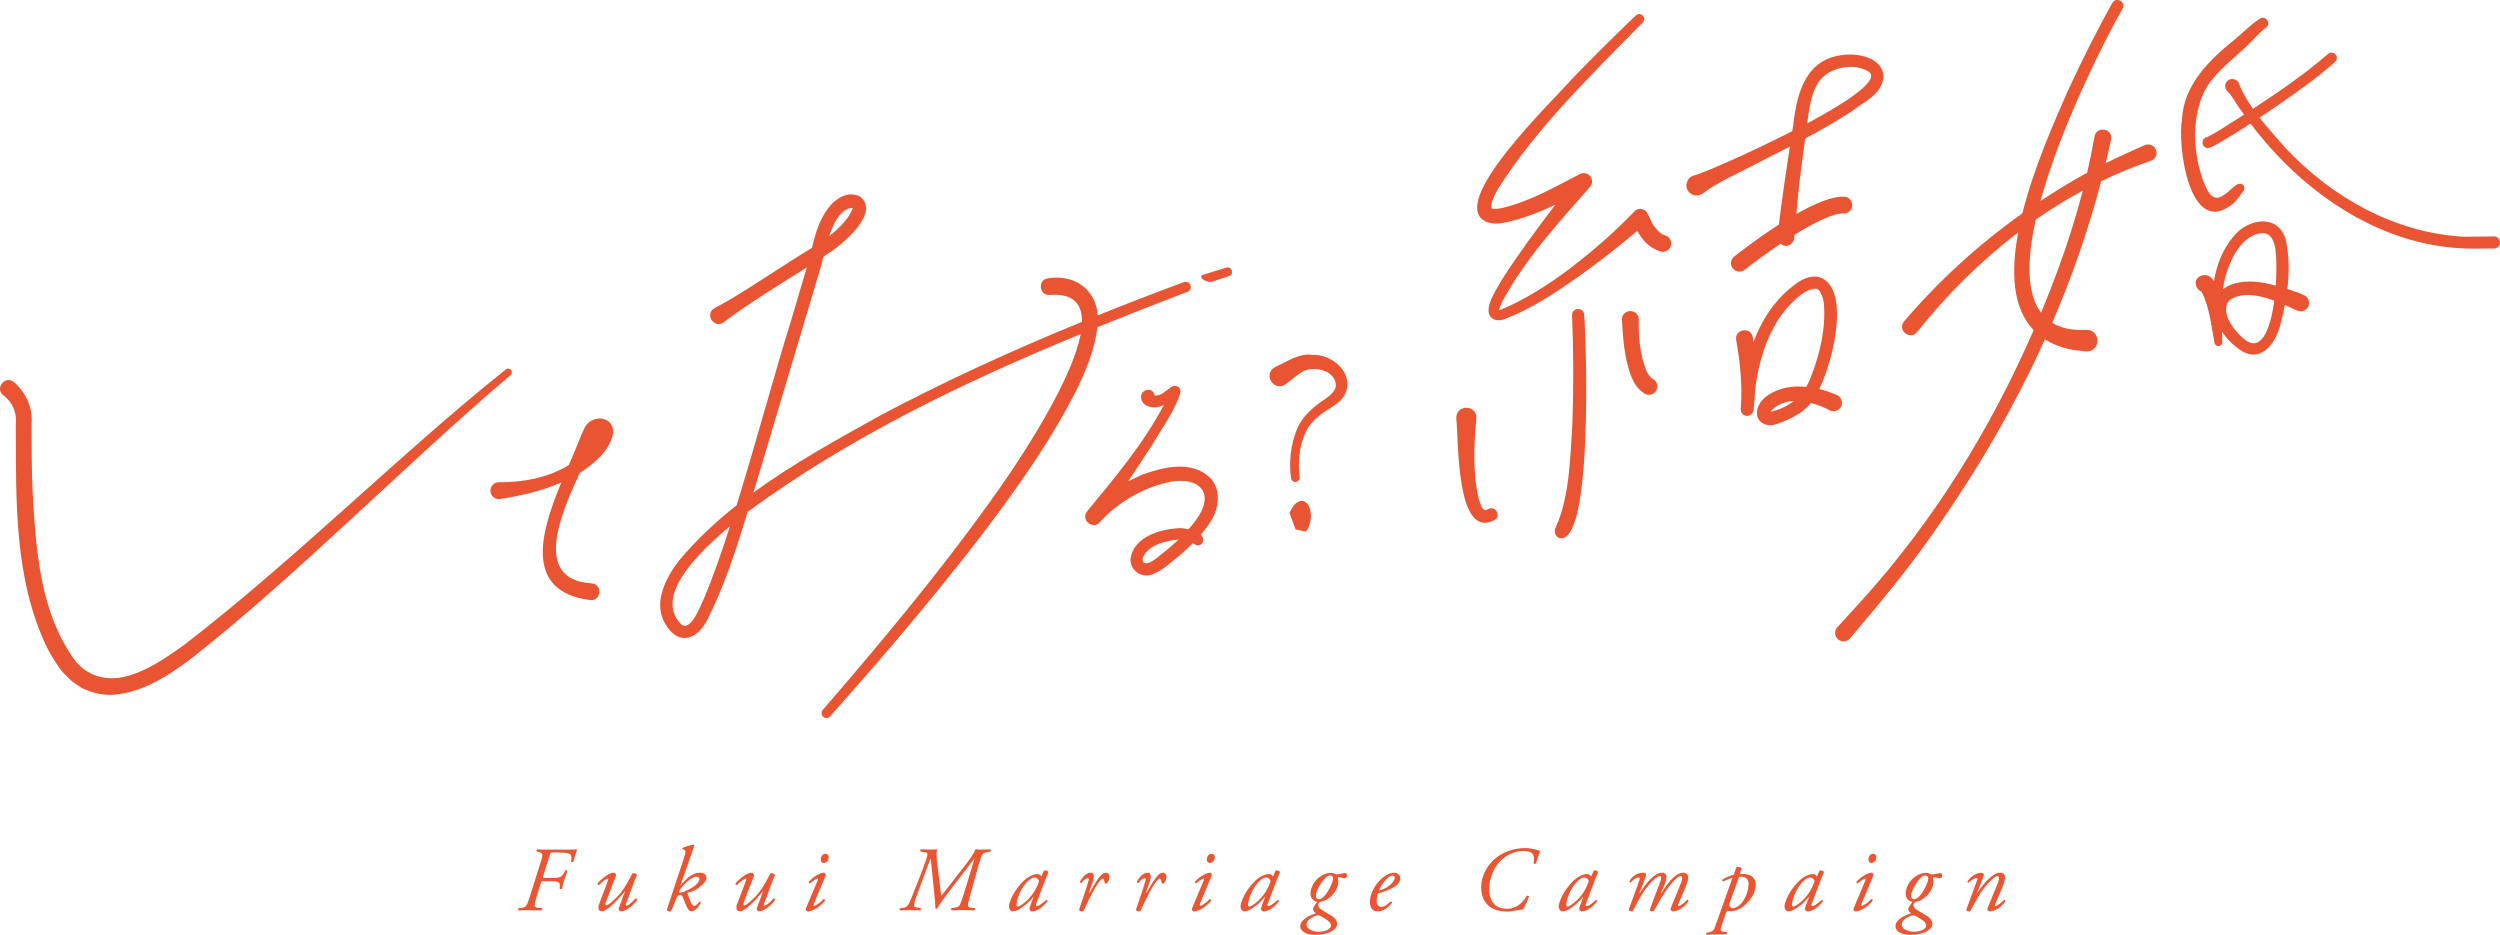 <?xml version="1.0" encoding="UTF-8"?>
<svg id="_レイヤー_2" data-name="レイヤー 2" xmlns="http://www.w3.org/2000/svg" viewBox="0 0 642.53 240.26">
  <defs>
    <style>
      .cls-1 {
        fill: #ea5532;
      }

      .cls-2 {
        fill: #e95532;
      }
    </style>
  </defs>
  <g id="_文字" data-name="文字">
    <g>
      <path class="cls-1" d="m138.91,221.75c.71-2.22.73-2.5-.54-2.78l-.42-.09c-.14-.19-.12-.5.14-.59.78.05,1.58.07,2.55.07h4.38c1.51,0,2.64,0,3.32-.07-.17.4-.73,2.29-.97,3.14-.09.19-.52.17-.59-.02.14-1.23.21-1.82-.83-2.1-.54-.14-1.27-.21-2.5-.21h-1.3c-.66,0-.66.07-.9.8l-1.63,5.16c-.17.5-.12.59.38.59h1.63c2.24,0,2.69-.17,3.23-1.16l.4-.73c.12-.14.57-.12.61.05-.17.42-.52,1.37-.8,2.24s-.52,1.77-.61,2.36c-.14.17-.45.14-.61,0l.02-.9c.02-.78-.5-1.04-2.43-1.04h-1.74c-.52,0-.57.07-.75.66l-1.04,3.39c-.66,2.19-.75,2.71.45,2.81l.92.07c.14.17.07.5-.09.59-1.37-.05-2.19-.07-3.21-.07-.94,0-1.74.02-2.66.07-.19-.12-.19-.45-.02-.59l.73-.07c1.13-.12,1.37-.4,2.12-2.81l2.76-8.77Z"/>
      <path class="cls-1" d="m155.7,231.89c-.21.57-.09.8.17.8.35,0,1.3-.75,2.52-1.96,2.15-2.12,3.37-4.86,4.15-6.29.5-.09,1.06.14,1.16.42-.24.64-1.77,4.5-2.76,7.31-.12.31-.14.59.09.59.45,0,1.7-1.11,2.31-1.84.21-.05.4.05.42.33-.61,1.13-2.88,2.99-4.13,2.99-.38,0-.73-.45-.59-.83l1.6-4.31-.05-.02c-1.7,2.15-4.62,5.16-5.89,5.16-.97,0-1.08-.97-.68-2l2.17-5.73c.17-.45.19-.68,0-.68-.45,0-1.67,1.04-2.24,1.63-.24.05-.42-.14-.4-.35.61-.94,2.97-2.81,4.08-2.81.31,0,.85.31.71.71l-2.64,6.88Z"/>
      <path class="cls-1" d="m175.74,220.62c.54-1.65.57-1.96.17-2.15l-.42-.21c-.14-.09-.17-.24-.05-.35.71-.33,1.86-.66,2.88-.85l.14.12c-.19.66-.45,1.46-1.16,3.47l-2.43,6.98h.05c.68-.92,1.46-1.72,2.4-2.43.66-.47,1.53-.9,2.55-.9,1.37,0,1.7.8,1.7,1.3,0,.28-.09.92-.97,1.72-1.11,1.01-2.26,1.82-3.77,2.07-.17.09-.12.31-.07.45.19.68.61,1.72.87,2.22.28.52.52.78.75.78.31,0,.75-.31,1.41-1.11.21,0,.31.09.31.28-.83,1.77-2,2.24-2.38,2.24-.42,0-.71-.28-1.08-.94-.28-.52-.87-1.89-1.08-2.52-.19-.61-.45-.87-.87-.78-.47.12-.59.24-.87.94l-1.23,2.99c-.09.21-.19.31-.4.31-.26,0-.94-.07-.75-.61l4.31-13.01Zm3.25,4.69c-.61,0-1.49.52-2.29,1.2-.87.73-1.86,1.89-2.17,2.57-.09.24-.07.4.24.35.5-.05,1.82-.45,3.47-1.53.99-.66,1.51-1.48,1.51-1.98,0-.28-.21-.61-.75-.61Z"/>
      <path class="cls-1" d="m191.17,231.89c-.21.57-.09.8.17.8.35,0,1.3-.75,2.52-1.96,2.15-2.12,3.37-4.86,4.15-6.29.5-.09,1.06.14,1.16.42-.24.64-1.77,4.5-2.76,7.31-.12.31-.14.59.09.59.45,0,1.7-1.11,2.31-1.84.21-.05.4.05.42.33-.61,1.13-2.88,2.99-4.13,2.99-.38,0-.73-.45-.59-.83l1.6-4.31-.05-.02c-1.7,2.15-4.62,5.16-5.89,5.16-.97,0-1.08-.97-.68-2l2.17-5.73c.17-.45.19-.68,0-.68-.45,0-1.67,1.04-2.24,1.63-.24.05-.42-.14-.4-.35.61-.94,2.97-2.81,4.08-2.81.31,0,.85.31.71.71l-2.64,6.88Z"/>
      <path class="cls-1" d="m210.17,226.25c.12-.26.12-.45-.05-.45s-.78.28-1.96,1.25c-.21-.02-.35-.21-.31-.4,1.3-1.48,3.11-2.36,3.89-2.36.17,0,.28.14.38.24.14.14.14.35-.14,1.04l-2.81,6.7c-.09.24-.12.52.07.52.4,0,1.65-.83,2.45-1.74.24.02.35.19.35.4-.35.68-2.78,2.81-4.41,2.81-.12,0-.26-.07-.38-.21-.14-.17-.21-.38-.09-.64l2.99-7.14Zm2.81-5.92c0,.73-.52,1.46-1.23,1.46-.61,0-.82-.47-.82-.87,0-.52.33-1.49,1.25-1.49.54,0,.8.38.8.9Z"/>
      <path class="cls-1" d="m237.36,222.74c.78-2,.99-2.78.99-3.16,0-.33-.21-.47-.66-.54l-1.11-.17c-.14-.14-.09-.5.12-.59,1.11.05,1.86.07,2.59.07.52,0,1.08-.02,1.58-.07-.33,1.13-.14,2.57.12,4.6l.38,3.04c.26,2.03.4,3.28.52,4.31h.05c.92-1.11,1.82-2.31,2.71-3.47l3.75-4.83c1.79-2.31,2.17-3.23,2.29-3.65.4.05.83.07,1.46.07.92,0,1.65-.02,2.38-.07.19.12.12.45,0,.59l-.54.09c-.83.14-1.18.28-1.41.54-.33.38-.57,1.11-1.08,2.92l-2.05,7.31c-.5,1.74-.66,2.57-.68,2.95-.02.38.28.59.94.64l.8.07c.16.17.09.5-.09.59-.87-.05-1.93-.07-3.02-.07-.97,0-1.98.02-2.85.07-.17-.14-.17-.5,0-.59l.61-.07c.42-.05,1.04-.19,1.3-.45.28-.28.75-1.51,1.2-2.99l1.89-6.18c.38-1.2.71-2.26.9-2.97l-.07-.02c-.33.42-.92,1.23-2.19,2.88l-3.58,4.64c-1.34,1.74-2.73,3.54-3.77,5.3-.14.09-.35.02-.45-.09.02-.85-.09-2.1-.38-4.81l-.8-7.92h-.05c-.38.85-.73,1.84-1.08,2.81l-1.77,4.76c-1.13,3.04-1.41,3.96-1.41,4.41,0,.26.12.45.71.54l1.01.17c.09.14.05.47-.07.59-.66-.05-1.6-.07-2.71-.07-.97,0-1.77.02-2.52.07-.14-.14-.14-.52.02-.59l.64-.07c.52-.05,1.04-.21,1.34-.64.38-.47,1.34-2.85,2.85-6.77l1.23-3.18Z"/>
      <path class="cls-1" d="m268.3,223.76c.4-.19,1.01.05,1.16.35-.35.87-2.4,6.08-3.16,8.23-.14.4-.02.54.17.54.4,0,1.08-.4,2.43-1.58.17,0,.33.12.33.31-.99,1.32-2.66,2.64-3.96,2.64-.54,0-.68-.45-.68-.64,0-.17.05-.38.24-.92l.78-2.12-.07-.02c-1.67,2.07-4.08,3.7-5.19,3.7-.66,0-1.04-.66-1.04-1.32,0-.54.52-2.43,2.07-4.57,1.13-1.56,2.15-2.5,3.11-3.04.92-.52,1.51-.68,2.12-.68.26,0,.42.07.57.14.09.05.35.26.47.5l.66-1.51Zm-4.1,2.69c-1.51,1.34-2.95,4.43-2.95,6.11,0,.28.14.45.35.45.24,0,.94-.31,2.29-1.53,1.79-1.67,2.78-3.7,3.16-5.09-.17-.45-.57-.85-1.18-.85-.57,0-.94.26-1.67.92Z"/>
      <path class="cls-1" d="m280.89,226.54l-1.01,2.97h.12c.71-1.32,1.86-3.21,2.48-3.98.54-.71,1.13-1.23,1.72-1.23.83,0,.94.8.94,1.16s-.21,1.04-.49,1.41c-.28.35-.66.38-.75-.12-.12-.61-.26-.92-.5-.92-.21,0-.47.24-.83.71-1.44,1.84-2.76,4.71-4.01,7.43-.09.19-.21.28-.4.28-.26,0-.94-.09-.78-.61.31-.94,1.79-5.12,2.43-7.43.07-.26.02-.5-.19-.5-.61,0-1.25.66-1.67,1.23-.24.05-.4-.09-.38-.38.75-1.27,1.65-2.26,2.78-2.26s.75,1.6.54,2.24Z"/>
      <path class="cls-1" d="m295.53,226.54l-1.01,2.97h.12c.71-1.32,1.86-3.21,2.48-3.98.54-.71,1.13-1.23,1.72-1.23.83,0,.94.8.94,1.16s-.21,1.04-.5,1.41c-.28.35-.66.38-.75-.12-.12-.61-.26-.92-.5-.92-.21,0-.47.24-.83.71-1.44,1.84-2.76,4.71-4.01,7.43-.09.19-.21.28-.4.28-.26,0-.94-.09-.78-.61.31-.94,1.79-5.12,2.43-7.43.07-.26.02-.5-.19-.5-.61,0-1.25.66-1.67,1.23-.24.05-.4-.09-.38-.38.75-1.27,1.65-2.26,2.78-2.26s.75,1.6.54,2.24Z"/>
      <path class="cls-1" d="m309.4,226.25c.12-.26.12-.45-.05-.45s-.78.28-1.96,1.25c-.21-.02-.35-.21-.31-.4,1.3-1.48,3.11-2.36,3.89-2.36.17,0,.28.14.38.24.14.14.14.35-.14,1.04l-2.81,6.7c-.09.24-.12.52.07.52.4,0,1.65-.83,2.45-1.74.24.02.35.19.35.4-.35.68-2.78,2.81-4.41,2.81-.12,0-.26-.07-.38-.21-.14-.17-.21-.38-.09-.64l2.99-7.14Zm2.81-5.92c0,.73-.52,1.46-1.23,1.46-.61,0-.82-.47-.82-.87,0-.52.33-1.49,1.25-1.49.54,0,.8.38.8.9Z"/>
      <path class="cls-1" d="m327.81,223.76c.4-.19,1.01.05,1.16.35-.35.87-2.4,6.08-3.16,8.23-.14.4-.02.54.17.54.4,0,1.08-.4,2.43-1.58.17,0,.33.12.33.31-.99,1.32-2.66,2.64-3.96,2.64-.54,0-.68-.45-.68-.64,0-.17.05-.38.24-.92l.78-2.12-.07-.02c-1.67,2.07-4.08,3.7-5.19,3.7-.66,0-1.04-.66-1.04-1.32,0-.54.52-2.43,2.07-4.57,1.13-1.56,2.15-2.5,3.11-3.04.92-.52,1.51-.68,2.12-.68.26,0,.42.07.57.14.09.05.35.26.47.5l.66-1.51Zm-4.1,2.69c-1.51,1.34-2.95,4.43-2.95,6.11,0,.28.14.45.35.45.24,0,.94-.31,2.29-1.53,1.79-1.67,2.78-3.7,3.16-5.09-.17-.45-.57-.85-1.18-.85-.57,0-.94.26-1.67.92Z"/>
      <path class="cls-1" d="m342.93,224.51c.26.09.47.21.57.21.21,0,.68-.02,1.13-.14.45-.12.9-.19,1.06-.19.33,0,.5.24.5.59,0,.54-.28.73-.52.73s-.57-.07-.78-.12c-.21-.07-.71-.14-.87-.14-.12,0-.24.07-.21.14.05.19.17.57.17.9,0,1.91-1.37,3.7-2.99,4.72-.26.17-1.16.47-1.67.61-.26.14-.52.47-.52.83,0,.28.17.71.78,1.11.54.38,1.46.9,2.31,1.41,1.37.8,1.77,1.53,1.77,2.29,0,1.32-1.91,2.81-5.75,2.81-1.72,0-3.72-.66-3.72-2.24,0-1.79,2.76-2.92,4.03-3.32-.61-.4-.75-.75-.75-1.08,0-.42.73-1.39,1.06-1.81-.45-.12-1.72-.54-1.72-2.12,0-1.32.73-2.92,1.91-3.96,1.13-.97,2.24-1.41,3.49-1.41.24,0,.5.12.75.21Zm-.85,13.37c0-.4-.26-.92-1.01-1.44-.99-.66-1.82-1.13-2.19-1.18-.59-.07-1.51.38-2.19.87-.64.47-.9.99-.9,1.53,0,1.11,1.58,1.81,3.18,1.81,1.08,0,3.11-.47,3.11-1.6Zm-1.77-11.93c-.92,1.06-2.12,3.14-2.12,4.34,0,.5.33.83.71.83.33,0,.9-.14,1.56-.92,1.32-1.56,2.15-3.65,2.15-4.41,0-.5-.35-.8-.71-.8-.4,0-.85.17-1.58.97Z"/>
      <path class="cls-1" d="m359.88,225.71c0,1.79-2.33,2.97-5.73,3.91-.17.4-.33,1.16-.33,2.1,0,.8.5,1.34,1.13,1.34.85,0,1.44-.47,2.48-1.37.21,0,.35.19.31.4-1.44,1.77-2.78,2.15-3.77,2.15-1.41,0-1.91-1.32-1.91-2.48,0-1.48.94-4.36,3.51-6.34,1.23-.94,2.15-1.13,2.83-1.13.94,0,1.49.8,1.49,1.41Zm-3.75.45c-.92.99-1.46,2.07-1.74,2.76,1.56-.47,2.29-.92,3.16-1.74.73-.68.92-1.39.92-1.6,0-.24-.12-.54-.54-.54-.33,0-.94.21-1.79,1.13Z"/>
      <path class="cls-1" d="m395.84,218.73c-.38.92-.85,2.29-1.06,3.16-.09.19-.57.17-.64-.02.45-2.05-.14-3.16-2.57-3.16-1.67,0-3.87.52-6.04,2.64-1.18,1.18-2.78,3.94-2.78,7.05,0,3.35,1.58,5.16,4.57,5.16,2.45,0,3.94-1.44,5.07-3.3.24-.09.5-.05.57.17-.21.64-.73,1.89-1.53,3.32-.52,0-1.16.14-1.86.26-.68.12-1.46.28-2.29.28-3.06,0-6.6-1.39-6.6-6.34,0-2.73,1.44-5.35,3.37-7.1,1.98-1.79,4.83-2.88,7.92-2.88,1.84,0,3.28.52,3.87.75Z"/>
      <path class="cls-1" d="m409.59,223.76c.4-.19,1.01.05,1.16.35-.35.87-2.4,6.08-3.16,8.23-.14.4-.02.54.17.54.4,0,1.08-.4,2.43-1.58.17,0,.33.12.33.31-.99,1.32-2.66,2.64-3.96,2.64-.54,0-.68-.45-.68-.64,0-.17.05-.38.24-.92l.78-2.12-.07-.02c-1.67,2.07-4.08,3.7-5.19,3.7-.66,0-1.04-.66-1.04-1.32,0-.54.52-2.43,2.07-4.57,1.13-1.56,2.15-2.5,3.11-3.04.92-.52,1.51-.68,2.12-.68.26,0,.42.07.57.14.09.05.35.26.47.5l.66-1.51Zm-4.1,2.69c-1.51,1.34-2.95,4.43-2.95,6.11,0,.28.14.45.35.45.24,0,.94-.31,2.29-1.53,1.79-1.67,2.78-3.7,3.16-5.09-.17-.45-.57-.85-1.18-.85-.57,0-.94.26-1.67.92Z"/>
      <path class="cls-1" d="m427.79,227.36l-.9,2.17.07.05c2.26-3.61,4.05-5.28,5.61-5.28.9,0,1.32.5,1.32,1.27,0,.38-.17,1.11-.38,1.65-.42,1.18-2.12,5.02-2.19,5.21-.09.24-.12.45.05.45.4,0,1.53-.78,2.22-1.6.33-.05.38.14.38.33-.9,1.51-2.76,2.64-4.05,2.64-.21,0-.57-.31-.57-.59,0-.21.07-.38.57-1.56.5-1.15,1.44-3.44,1.91-4.64.17-.42.5-1.25.5-1.72,0-.28-.02-.57-.38-.57-.68,0-1.82,1.2-3.09,2.83-1.2,1.51-2.26,3.37-3.7,5.96-.12.19-.21.28-.42.28-.26,0-.9-.07-.68-.61l2.33-6.18c.09-.26,1.04-2.29.19-2.29-.66,0-1.98,1.23-3.28,2.83-1.23,1.53-2.17,3.37-3.54,5.96-.12.21-.21.28-.42.28-.26,0-.9-.07-.68-.61.07-.19,2.59-7.07,2.69-7.43.12-.4.09-.66-.17-.66-.78,0-1.6.71-2.07,1.3-.24,0-.35-.17-.33-.35.59-1.13,1.84-2.19,3.63-2.19.54,0,.78.42.57.97l-1.63,4.27.07.05c1.7-2.78,3.91-5.28,5.71-5.28,1.7,0,1.18,1.86.68,3.06Z"/>
      <path class="cls-1" d="m447.13,224.67c.19,0,.45-.05.9-.05,1.08,0,3.21.45,3.21,2.69s-1.32,4.08-3.11,5.59c-1.49,1.25-3.28,1.34-3.37,1.34-.21,0-.4-.05-.73-.14-.19.05-.31.19-.38.42l-.97,2.78c-.64,1.81-.59,2.03.19,2.15l.97.14c.12.17.12.42-.09.52-1.79,0-3.56.09-5.14.14-.17-.14-.17-.38,0-.52l.52-.09c1.32-.24,1.41-.78,1.77-1.74l4.38-12.31c-.85.24-1.39.47-2.38.97-.19-.02-.31-.24-.24-.45.83-.59,1.77-.99,2.92-1.3l.71-1.91c.31-.26,1.25-.02,1.34.33l-.5,1.44Zm-2.64,7.59c-.09.26-.07.5.02.64.14.24.5.54.87.54.31,0,1.63-.33,2.64-1.91,1.13-1.74,1.39-3.4,1.39-4.43,0-1.18-.85-1.77-1.86-1.77-.26,0-.45.02-.61.05l-2.45,6.88Z"/>
      <path class="cls-1" d="m467.62,223.76c.4-.19,1.01.05,1.16.35-.35.87-2.4,6.08-3.16,8.23-.14.4-.02.54.17.54.4,0,1.08-.4,2.43-1.58.17,0,.33.12.33.31-.99,1.32-2.66,2.64-3.96,2.64-.54,0-.68-.45-.68-.64,0-.17.05-.38.24-.92l.78-2.12-.07-.02c-1.67,2.07-4.08,3.7-5.19,3.7-.66,0-1.04-.66-1.04-1.32,0-.54.52-2.43,2.07-4.57,1.13-1.56,2.15-2.5,3.11-3.04.92-.52,1.51-.68,2.12-.68.26,0,.42.07.57.14.09.05.35.26.47.5l.66-1.51Zm-4.1,2.69c-1.51,1.34-2.95,4.43-2.95,6.11,0,.28.14.45.35.45.24,0,.94-.31,2.29-1.53,1.79-1.67,2.78-3.7,3.16-5.09-.17-.45-.57-.85-1.18-.85-.57,0-.94.26-1.67.92Z"/>
      <path class="cls-1" d="m479.44,226.25c.12-.26.12-.45-.05-.45s-.78.28-1.96,1.25c-.21-.02-.35-.21-.31-.4,1.3-1.48,3.11-2.36,3.89-2.36.17,0,.28.14.38.24.14.14.14.35-.14,1.04l-2.81,6.7c-.09.24-.12.52.07.52.4,0,1.65-.83,2.45-1.74.24.02.35.19.35.4-.35.68-2.78,2.81-4.41,2.81-.12,0-.26-.07-.38-.21-.14-.17-.21-.38-.09-.64l2.99-7.14Zm2.81-5.92c0,.73-.52,1.46-1.23,1.46-.61,0-.82-.47-.82-.87,0-.52.33-1.49,1.25-1.49.54,0,.8.38.8.9Z"/>
      <path class="cls-1" d="m495.9,224.51c.26.09.47.21.57.21.21,0,.68-.02,1.13-.14.45-.12.9-.19,1.06-.19.33,0,.5.24.5.59,0,.54-.28.73-.52.73s-.57-.07-.78-.12c-.21-.07-.71-.14-.87-.14-.12,0-.24.07-.21.14.05.19.17.57.17.9,0,1.91-1.37,3.7-2.99,4.72-.26.17-1.16.47-1.67.61-.26.14-.52.47-.52.83,0,.28.17.71.78,1.11.54.38,1.46.9,2.31,1.41,1.37.8,1.77,1.53,1.77,2.29,0,1.32-1.91,2.81-5.75,2.81-1.72,0-3.72-.66-3.72-2.24,0-1.79,2.76-2.92,4.03-3.32-.61-.4-.75-.75-.75-1.08,0-.42.73-1.39,1.06-1.81-.45-.12-1.72-.54-1.72-2.12,0-1.32.73-2.92,1.91-3.96,1.13-.97,2.24-1.41,3.49-1.41.24,0,.5.12.75.21Zm-.85,13.37c0-.4-.26-.92-1.01-1.44-.99-.66-1.82-1.13-2.19-1.18-.59-.07-1.51.38-2.19.87-.64.47-.9.99-.9,1.53,0,1.11,1.58,1.81,3.18,1.81,1.08,0,3.11-.47,3.11-1.6Zm-1.77-11.93c-.92,1.06-2.12,3.14-2.12,4.34,0,.5.33.83.71.83.33,0,.9-.14,1.56-.92,1.32-1.56,2.15-3.65,2.15-4.41,0-.5-.35-.8-.71-.8-.4,0-.85.17-1.58.97Z"/>
      <path class="cls-1" d="m508.16,229.39l.07.05c1.67-2.55,4.01-5.14,5.78-5.14.92,0,1.32.5,1.32,1.27,0,.38-.19,1.11-.38,1.65-.42,1.18-2.12,5.02-2.19,5.21-.09.24-.12.45.05.45.4,0,1.53-.78,2.22-1.6.33-.05.38.14.38.33-.9,1.51-2.76,2.64-4.05,2.64-.21,0-.57-.31-.57-.59,0-.21.07-.38.57-1.56.5-1.15,1.37-3.47,1.91-4.64.19-.42.49-1.25.49-1.72,0-.28-.02-.57-.38-.57-.57,0-1.96,1.18-3.25,2.81-1.25,1.56-2.22,3.4-3.61,5.99-.12.21-.21.28-.42.28-.26,0-.9-.07-.68-.61.12-.31,2.62-7.1,2.73-7.43.12-.31.12-.54-.07-.54-.54,0-1.37.49-2.15,1.18-.19,0-.31-.17-.28-.35.9-1.23,2.33-2.19,3.51-2.19.57,0,.82.42.61.97l-1.6,4.13Z"/>
    </g>
    <g>
      <path class="cls-2" d="m149.97,120.93c3.41-2.44,6.75-5.18,7.63-9.67.15-4.64-5.88-4.83-7.47-1.07-.82,1.71-1.47,3.56-2.18,5.2-.51,1.26-1.11,2.64-1.75,4.12-5.21,3.26-11.95,4.52-17.98,4.43-1.32-.02-2.38,1.2-2.15,2.51.19,1.18,1.3,1.99,2.48,1.8,5.36-.84,10.71-2.05,15.73-4.26-5.16,12.39-9.98,28.02,7.43,30.25,2.86.22,3.21-4.05.37-4.31-15.3-.89-7.98-17.8-3.05-28.43.31-.19.63-.37.94-.57Z"/>
      <path class="cls-2" d="m305.18,75.02c.69-.26,1.04-1.02.79-1.72-.26-.69-1.02-1.04-1.72-.79-7.4,2.74-14.77,5.59-22.1,8.54-.49-6.47-5.7-10.61-12.82-9.53-2.81.43-2.22,4.65.61,4.28,5.97-.43,8.2,2.39,8.14,6.91-17.58,7.2-34.89,15.07-51.7,23.98-11.05,6.16-22.41,12.37-32.73,19.89.22-.74.44-1.47.66-2.21,2.19-7.32,13.24-44.36,15.18-50.85l1.52-5.12c.21-.77.42-1.6.63-2.46.35-.23.71-.46,1.05-.69,3.5-2.16,14.02-10.7,8.18-14.84-2.79-1.15-4.94.08-6.83,1.72-3.22,3.32-4.35,7.45-5.36,11.57-2.45,1.55-4.89,2.96-6.83,4.3-5.31,3.31-12.6,8.32-18.11,11.13-2.86,1.52-.15,5.63,2.37,3.62,6.21-4.73,14.13-9.51,21.25-14.04-1.12,3.8-3.28,11.1-4.15,14.03-3.89,12.36-8.83,30.76-13.89,47.11-5.37,4.25-10.38,8.93-14.82,14.24-3.28,4.23-6.85,10.91-3.46,16.33,3.11,5.47,7.92,4.15,10.57-.77,4.57-8.96,7.64-18.52,10.54-28.1,26.15-19.19,55.57-33.34,85.6-45.69-2.61,13.85-19.32,37.61-23,42.67-13.42,18.74-28.23,36.48-43.29,53.93-.46.52-.41,1.31.11,1.77.52.46,1.32.41,1.78-.11,7.66-8.67,15.3-17.35,22.67-26.28,7.39-8.91,14.65-17.94,21.5-27.31,6.84-9.37,13.38-19.01,18.75-29.48,2.59-5.25,5.01-10.7,5.77-16.96,7.69-3.12,15.42-6.13,23.13-9.09Zm-88.73-20.4c.59-.66,1.96-1.3,2.67-1.15,0,.09-.03.2-.07.33-1.09,2.6-3.33,4.85-5.94,6.86.8-2.38,1.82-4.59,3.34-6.04Zm-35.36,98.82c-.96,1.98-3.46,9.09-6.04,7.01-7.11-7.27,4.57-18.51,12.58-25.22-2.2,6.84-4.41,13.14-6.54,18.21Z"/>
      <path class="cls-2" d="m293.62,121.98c-1.27.57-2.49,1.15-3.68,1.74,2.12-3.14,4.22-6.31,6.26-9.5,2.36-4.12,6-8.91,7.22-13.5.03-.55-.25-1.17-.8-1.41-.63-.3-1.06-.11-1.46.07-1.27.81-2.87,2.54-4.42,2.26-.13-.9-.9-1.72-2.06-1.42-2.25.75-1.53,3.46.17,4.11,1.51.64,2.96.39,4.28-.25-5.19,9.89-12.62,18.69-19.69,27.29h0c-1.89,2.33,1.66,5.05,3.42,2.65,0,0,0,0,0,0,4.04-4.57,10.77-8.59,16.94-9.97,7.26-1.81,12.68,1.69,8.19,8.7-.74,1.15-1.6,2.24-2.54,3.29-1.08-.26-2.11-.36-2.64-.29-4.76.32-11.3,2.2-12.24,7.72-.31,3.08,2.89,5.25,5.61,4.15,2.83-1.09,4.74-3.13,7.05-4.92,1.15-.99,2.27-2.02,3.36-3.1.1.07.22.13.31.21.58.52,1.47.47,2-.1.59-.91.34-1.66-.31-2.26.79-.92,1.55-1.87,2.23-2.91,2.41-3.31,3.36-8.7,0-11.94-4.88-4.34-11.77-2.53-17.21-.63Zm2.74-20.43s-.02,0-.03,0c-.03-.04,0-.03.03,0Zm-.8,1.94c.18-.05.31-.14.44-.22-.14.12-.29.2-.44.22Zm1.52,40.09c-.87.66-2.18,1.51-3.04,1.08-.21-.12-.42-.55-.4-1.01.97-3.44,6-4.73,9.25-4.98,0,0,.02,0,.03,0-1.87,1.75-3.88,3.39-5.83,4.91Z"/>
      <path class="cls-2" d="m337.2,91.2c-3.29-.48-6.57,1.82-9.37,3.09-3.46,1.66-.47,6.67,2.63,4.42,1.1-.79,3.52-2.83,4.53-3.34,2.54-1.14,7.02-.48,8.11,2.47,1.05,2.42-1.63,4.13-3.56,5.42-2.59,1.84-5.09,4.16-6.28,7.21-1.55,4.01-2.01,8.23-1.46,12.42.08.62.65,1.05,1.26.97.62-.08,1.05-.65.97-1.26-.5-3.74-.09-7.78,1.39-11.19,1.1-2.6,3.26-4.47,5.62-5.98,1.8-1.15,4.04-2.34,4.88-4.66,1.92-5.26-3.88-9.89-8.71-9.56Z"/>
      <path class="cls-2" d="m334.54,128.73h0c-1.48,0-2.54,1.88-2.93,2.69l-.2.41,1.57,4.24,2.61.57.39-.5c.09-.11,1.79-3.08.42-6-.55-1.17-1.31-1.41-1.86-1.42Z"/>
      <path class="cls-2" d="m427.84,60.46c-.71-.19-1.62-.9-2.37-1.91-1.1-1.23-1.49-3.02-2.45-4.29-.85-.8-2.19-.76-2.99.09-4.88,5.15-10.39,9.91-16.07,14.29-5.5,4.27-12.92,8.93-18.65,11.1.03-.39.26-1.14.55-1.76,5.82-11.06,14.53-20.55,22.76-29.89.6-.65.76-1.64.31-2.47-.57-1.07-1.93-1.45-2.98-.84-6.45,3.35-13.43,7.33-20.42,8.78-.82.16-1.61.13-2.01.02-.36-.18-.14.15-.26-.39-.02-1.1.79-2.93,1.64-4.46,10.05-16.02,24.13-29.45,37.31-42.95,1.19-1.17-.57-2.91-1.75-1.82-5.58,5.3-11.02,10.71-16.37,16.25-4.17,4.93-33.39,32.67-21.72,36.94,1.44.42,2.62.33,3.68.18,4.94-.92,9.35-2.68,13.67-4.7-4.77,6.28-9.46,12.59-13.72,19.27-1.26,2.36-6.12,9.07-1.45,10.38.84.11,1.39-.05,1.93-.18,7.17-2.74,13.1-6.74,19.26-11.04,5.22-3.71,10.19-7.6,15.07-11.73,1.29,2.36,2.97,4.34,5.96,5.32,1.16.33,2.37-.37,2.68-1.54.31-1.18-.43-2.39-1.62-2.66Z"/>
      <path class="cls-2" d="m404.04,81.03c.38,9.26.41,18.58.08,27.84-.56,8.73-.7,18.73-4.24,26.6-.6.99-.24,2.3.81,2.8,8.85,2.42,6.99-50.9,6.46-57.4-.12-2.05-3.21-1.84-3.11.17Z"/>
      <path class="cls-2" d="m382.59,130.79c-.25.11-.86.44-.93.35-.85-.36-1.22-1.69-1.59-2.86-1.58-6.6-1.28-13.85-.63-20.61.34-3.68-5.21-3.88-5.16-.21.64,5.46-.18,31.39,9.77,26.24,1.84-.98.43-3.81-1.46-2.92Z"/>
      <path class="cls-2" d="m424.73,97.35c-.55-.26-1.33-1.28-1.77-2.51-1.49-3.91-1.86-8.46-1.78-12.63.09-3-4.4-3-4.33-.01.28,4.85.6,9.54,2.25,14.18.64,1.56,1.41,3.36,3.46,4.72,1.08.75,2.62.34,3.18-.85.52-1.08.07-2.38-1.01-2.9Z"/>
      <path class="cls-2" d="m448.39,69.35c2.55-2.01,5.83-4.42,9.23-6.69.33.27.71.48,1.16.52,1.19.11,2.24-.77,2.35-1.96.03-.29.05-.58.08-.87,5.13-3.18,10.03-5.62,12.54-5.48,1.22.05,2.22-.83,2.29-2.02.07-1.19-.83-2.22-2.02-2.29-3.1-.2-7.71,1.81-12.33,4.44.24-2.73.49-5.46.79-8.18l1.46-11.21c4.07-2.19,8.08-4.47,12-7.01,3.01-2.39,7.61-4.19,8.12-8.72.04-5.13-6.74-6.33-10.61-5.73-9.41,1.14-11.63,9.86-12.54,17.79-.09.56-.19,1.18-.28,1.77-11.21,5.74-23.27,10.92-25.16,11.36-1.81.38-2.67,2.66-1.53,4.13.87,1.16,2.51,1.4,3.67.53,3.98-2.97,8.44-4.85,12.74-7.11,3.24-1.65,6.46-3.29,9.66-4.95-1,6.49-2.07,13.9-2.83,20.05-5.63,3.63-10.48,7.43-11.48,8.23-.94.74-1.1,2.1-.35,3.04.43.54,1.06.82,1.7.82.47,0,.94-.15,1.34-.47Zm19.99-49.42c2.84-2.77,8.12-3.62,11.53-1.72,4.02,1.9-4.69,7.75-15.45,13.51.59-4.5,1.23-9.09,3.92-11.79Z"/>
      <path class="cls-2" d="m473.24,104.37c.47-1.1-.04-2.37-1.14-2.84-1.4-.62-2.93-1.15-4.52-1.55,4.29-8.93,7.85-27.12-.53-28.88-2.98-.24-5,1.42-7.04,3.04-4.44,3.73-7.43,8.58-9.39,13.9-.05-.44-.08-.87-.13-1.31-.44-2.9-4.76-2.2-4.27.69.54,2.84.92,5.85,1.14,8.8.22,2.95.26,5.9.05,8.81h0c0,.06,0,.12-.01.18-.02.83.58,1.56,1.42,1.67.93.13,1.77-.57,1.85-1.49.22-1.75.35-3.5.42-5.24.81-6.75,2.81-13.57,6.67-19.07,2.01-2.65,5.67-6.84,8.87-6.88,1.03-.03,1.88,1.82,2.12,3.76.54,6.18-.94,12.8-3.21,18.59-.34,1.05-.8,2-1.33,2.89-3.45-.34-6.95.15-9.9,2.19-2.06,1.29-3.9,4.49-1.87,6.74,2.34,1.87,4.58.43,6.6-.3,1.97-.87,4.39-2.16,6.01-4.07.12-.12.24-.27.36-.42,1.78.44,3.5,1.14,4.97,1.95,1.1.47,2.37-.04,2.84-1.14Zm-18.19,1.45s-.01,0-.02,0c0,0,0,0,0,0,1.51-1.84,3.65-2.63,5.97-2.74-1.69,1.32-3.7,2.27-5.95,2.75Z"/>
      <path class="cls-1" d="m551.21,37.3c-3.38,1.49-6.73,3.01-10.03,4.64.49-2.03.96-4.06,1.39-6.1.51-2.96-3.9-3.52-4.27-.67-.53,3.08-1.17,6.16-1.88,9.24-.87.47-1.74.93-2.59,1.43-3.21,1.83-6.33,3.79-9.41,5.82,5.39-19.7,16.99-42.21,21.1-49.43.99-1.75-1.64-3.17-2.61-1.49-4.15,7.39-7.89,14.92-11.44,22.59-3.12,7.13-8.67,19.39-11.7,31.5-11.22,7.96-21.44,17.27-30.42,27.79-1.85,2.34,1.71,4.99,3.44,2.63,7.49-9.42,16.22-18.12,25.91-25.5-1.88,10-1.52,19.39,3.97,25.1-11.01,25.34-25.75,49.15-44.3,69.62l-6.07,6.65c-.92.9-.87,2.41.13,3.23.92.76,2.29.63,3.05-.29,7.9-9.29,15.68-18.67,22.56-28.73,10.6-15.17,19.92-31.26,27.53-48.11,1.9,1.2,4.18,2.11,6.92,2.66l3.47.44c.17.02.35.03.53.02,3.76-.32,3.22-5.93-.53-5.54-3.6.16-6.37-.53-8.51-1.84,5.08-11.78,9.32-23.93,12.57-36.38,4.12-1.99,8.36-3.74,12.7-5.21,1.24-.37,1.9-1.77,1.36-2.95-.48-1.09-1.76-1.59-2.86-1.11Zm-22.45,32.42c-1.32,3.58-2.72,7.13-4.18,10.66-3.81-5.04-3.61-13.89-1.35-23.95,3.89-2.71,7.92-5.21,12.08-7.46-1.81,7-4.03,13.96-6.54,20.75Z"/>
      <path class="cls-2" d="m573.95,52.34c1.11-1.08,1.89-2.24,2.66-3.27.3-.41.32-.98,0-1.41-1.4-1.64-3.59,1.73-4.74,2.21-3.31,2.72-4.67-1-5.75-3.76-2.44-6.99-2.83-15.38.23-22.23,2.18-4.54,6.57-7.87,10.33-11.33,2.04-1.77,3.52-3.77,5.76-5.52,1.41-1.14-.29-3.27-1.71-2.17-1.86,1.16-4.49,3.68-6.27,5.2-6.46,5.15-13.23,11.68-13.66,20.57-1.24,7.07,1.98,30.91,13.15,21.69Z"/>
      <path class="cls-2" d="m640.77,60.77c-1.7,0-5.82.06-7.49.07-17.67-.92-33.97-10.08-45.94-22.87-2.19-2.51-4.52-5.06-6.62-7.74,1.31-.87,2.6-1.74,3.88-2.59,5.36-3.73,10.65-7.33,15.56-11.75.56-.51.59-1.36.08-1.92-.51-.56-1.37-.6-1.92-.09-5.98,5.15-12.59,9.72-19.28,14.08-1.37-1.95-2.58-3.98-3.49-6.15-.22-1.44-2.16-2.04-3.15-.94-.7.74-.67,1.9.07,2.6,1.34,1.29,2.01,2.85,3.07,4.3.38.57.8,1.12,1.2,1.68-1.93,1.24-3.86,2.48-5.78,3.69-.91.53-2.61,1.57-3.53,2.01-.12.04.02,0,.02.08-1.84.02-1.82,2.8,0,2.81.38-.05.91-.21,1.15-.34,3.3-1.77,6.58-3.84,9.8-5.95,13.6,18.05,34.18,32.23,57.35,32.15l5.24-.03c.86,0,1.55-.71,1.55-1.57,0-.94-.85-1.63-1.76-1.54Z"/>
      <path class="cls-2" d="m592.2,75.88c-1.48-.67-2.9-1.17-4.32-1.61.49-4.11.5-8.26-.37-12.48-1.89-7.05-9.77-5.63-13.42-1.08-2.87,3.36-4.38,7.34-5.07,11.53-.8-1.24-1.98-2.03-3.64-1.24-1.8,1.09-1.09,3.36.4,3.92,2.13,3.95,2.5,8.78,3.38,13.18.08.5.52.87,1.03.85.56-.02,1-.49.98-1.05,0-.03,0-.05,0-.08-.02-.86-.04-1.71-.07-2.57.98,1.51,2.22,2.87,3.57,3.87,5.85,5.09,10.22-.45,11.52-6.09.39-1.55.74-3.09,1.04-4.64,1.14.5,2.22,1,3.18,1.44,1.09.49,2.37,0,2.86-1.08.49-1.09,0-2.37-1.08-2.86Zm-25.29-.93c.21-.05.43-.09.65-.22-.18.12-.41.18-.65.22Zm14.24-15.02c1.73-.12,2.79.84,3.35,2.74.52,1.47.73,5.94.4,10.73-3.48-.92-7.13-1.55-10.69-.51-1.21.36-2.15.87-2.9,1.47.3-2.12.8-4.22,1.69-6.27,1.41-3.62,4.19-7.75,8.16-8.15Zm-4.64,27.01c-2.51-2.2-5.96-6.7-3.6-9.7,3.14-2.3,7.56-1.45,11.6.04-.98,7.33-3.38,13.76-8,9.66Z"/>
      <path class="cls-2" d="m311.73,72.34s4.22-1.42,4.22-1.42c1.37-.58.51-2.68-.88-2.12l-5.96,1.85c-1.41.58,1.21,2.27,2.62,1.69Z"/>
      <path class="cls-2" d="m3.6,98.23c3.13,2.73,4.87,6.58,4.51,10.74.02,5.64.02,11.39.25,16.99.85,15.21,1.83,31.69,11.21,44.19.6.54,1.46,1.58,2.18,1.98,8.24,5.81,18.37-1.26,25.4-6.25,28.77-22.1,54.49-48.22,82.86-70.94.41-.33,1.01-.27,1.34.15.33.41.27,1-.13,1.33-13.87,11.74-27.08,24.24-40.49,36.56-13.4,12.34-26.83,24.64-41.24,36.03-5.55,4.18-11.96,8.52-19.13,9.42-3.14.52-6.65-.23-9.54-1.72-.58-.36-1.89-1.31-2.43-1.68-.41-.41-1.63-1.59-2.05-2.03-1.45-1.59-2.98-4.22-4.03-6.12-8.84-17.96-8.15-38.48-8.25-57.9.31-2.86-.83-5.63-3.2-7.39-2.3-1.79.46-5.28,2.74-3.35h0Z"/>
    </g>
  </g>
</svg>